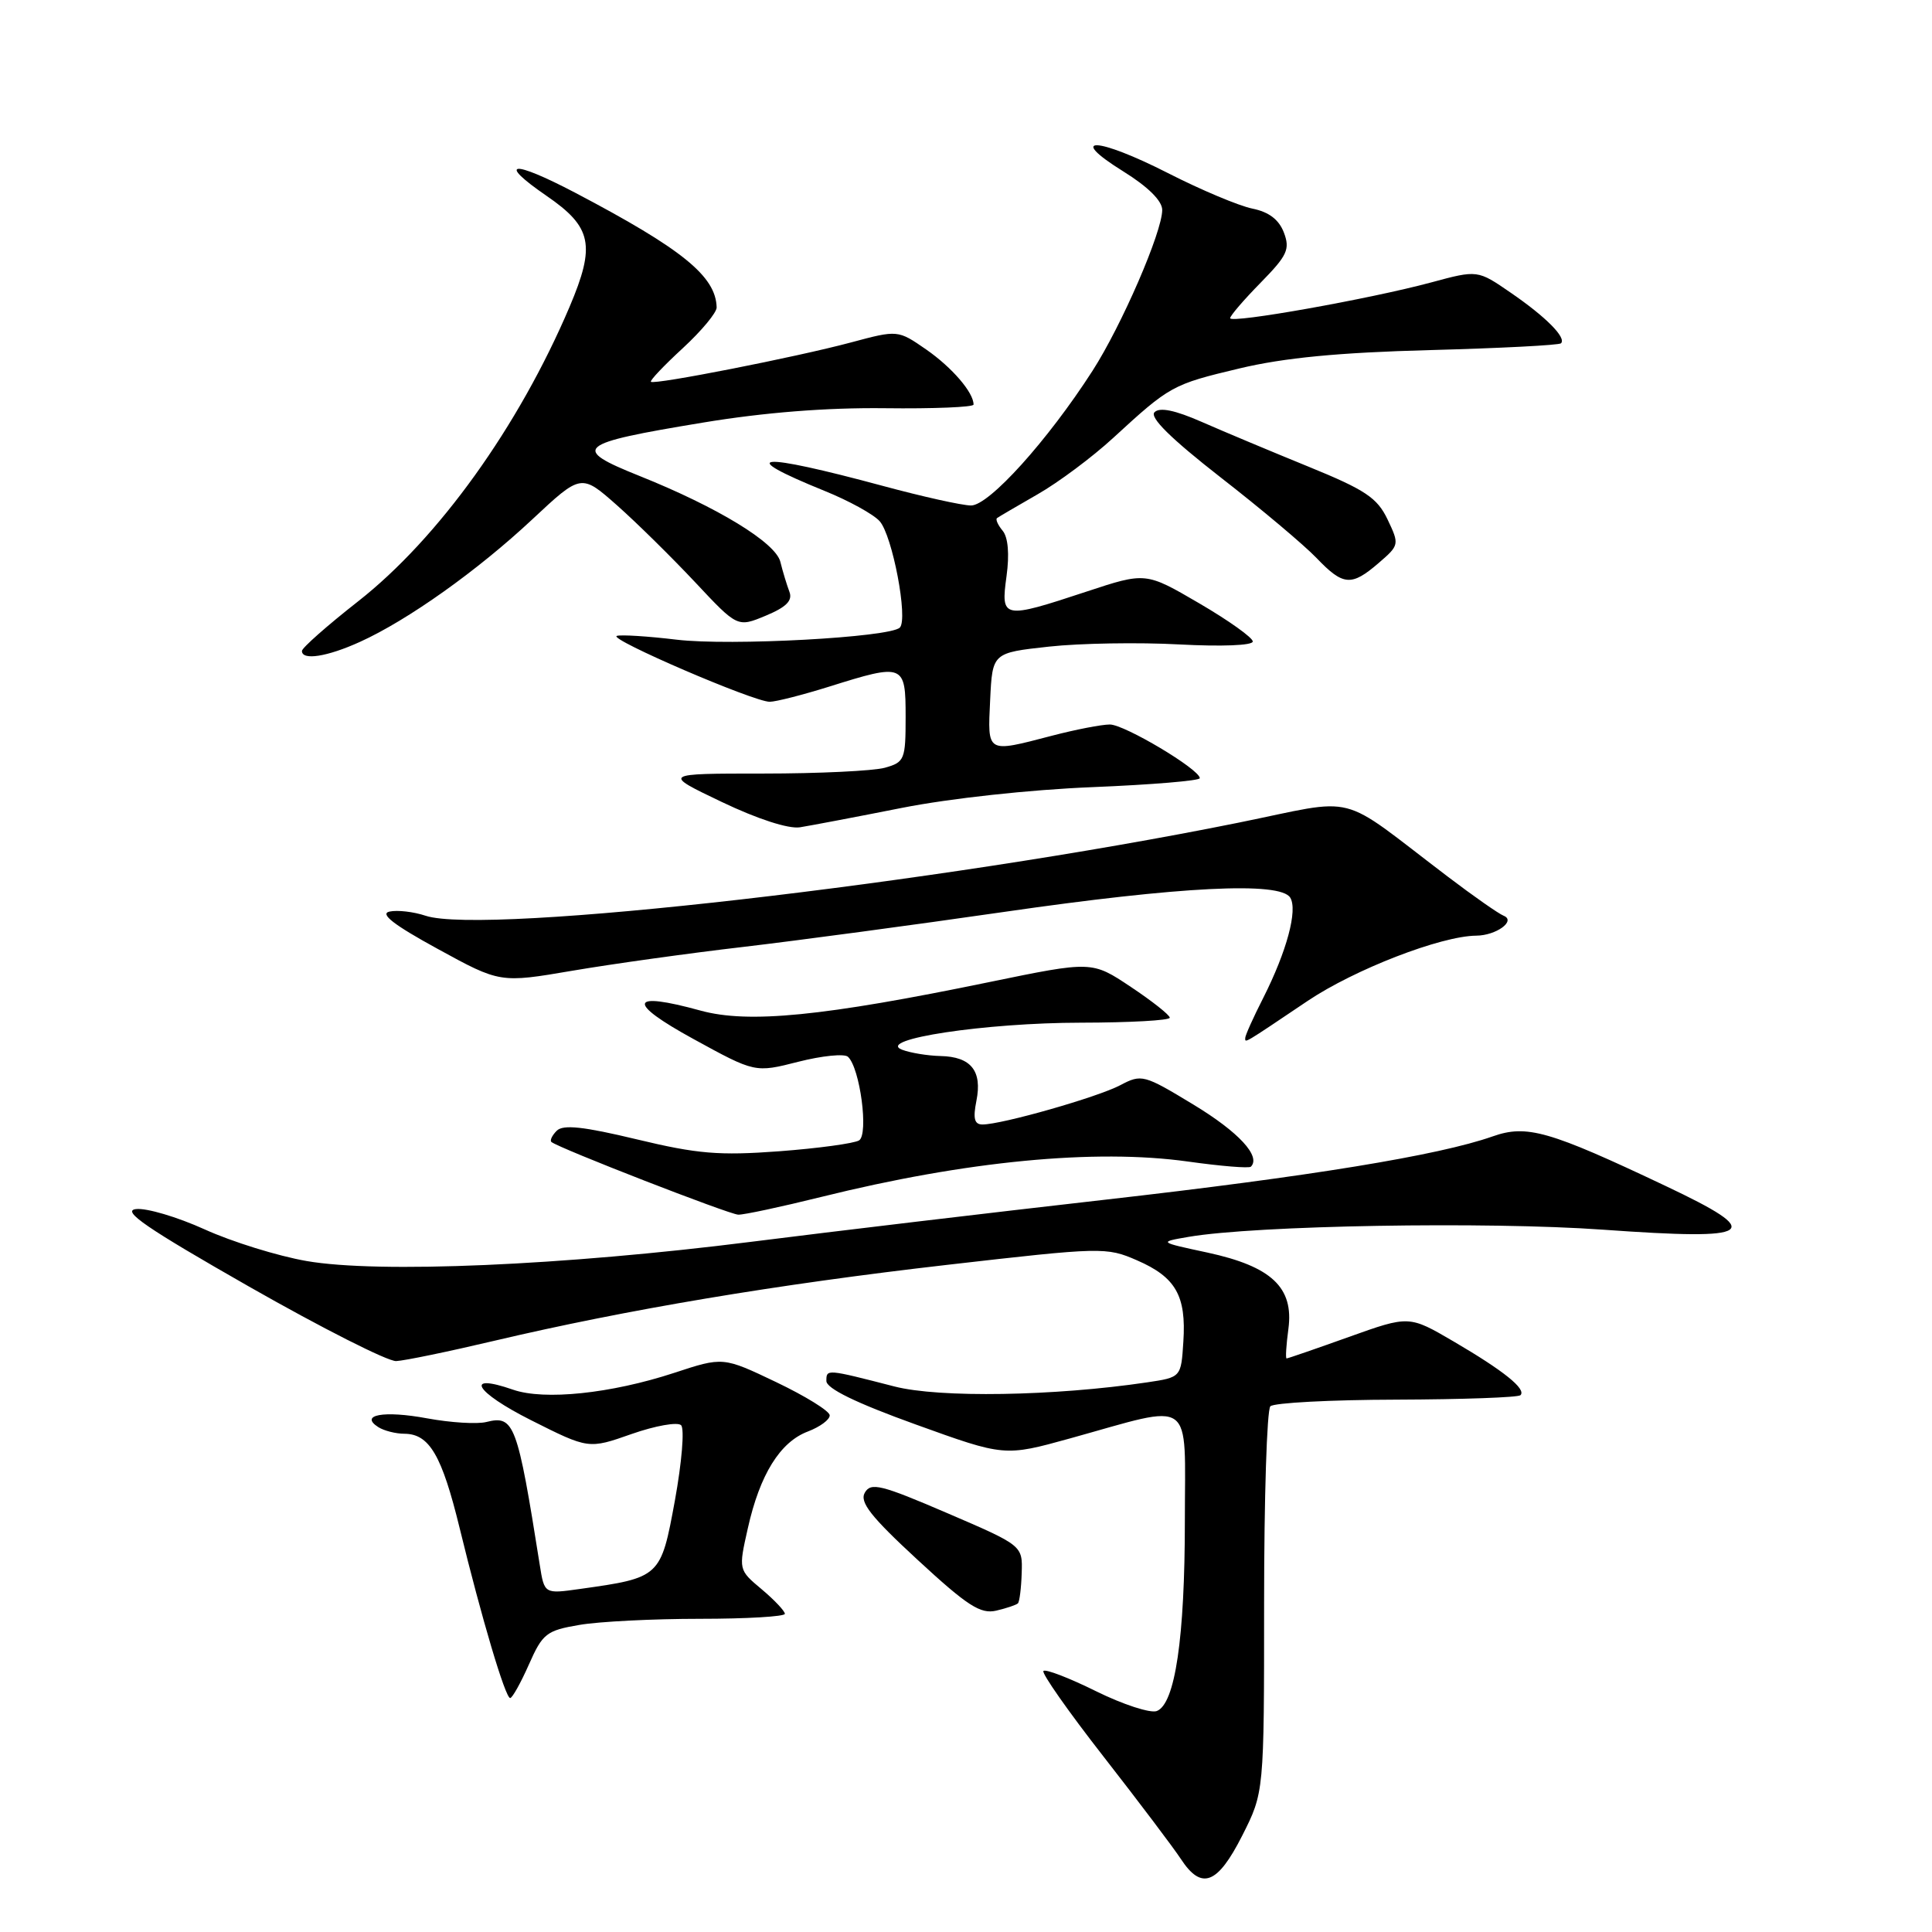 <?xml version="1.0" encoding="UTF-8" standalone="no"?>
<!DOCTYPE svg PUBLIC "-//W3C//DTD SVG 1.1//EN" "http://www.w3.org/Graphics/SVG/1.1/DTD/svg11.dtd" >
<svg xmlns="http://www.w3.org/2000/svg" xmlns:xlink="http://www.w3.org/1999/xlink" version="1.1" viewBox="0 0 256 256">
 <g >
 <path fill="currentColor"
d=" M 164.59 243.25 C 167.50 237.50 167.50 237.50 167.50 212.34 C 167.50 198.50 167.87 186.80 168.33 186.34 C 168.79 185.88 176.31 185.48 185.04 185.46 C 193.78 185.43 201.17 185.17 201.47 184.87 C 202.27 184.06 199.26 181.64 192.61 177.75 C 186.71 174.30 186.71 174.30 178.74 177.15 C 174.36 178.72 170.64 180.00 170.48 180.00 C 170.32 180.00 170.43 178.23 170.72 176.08 C 171.45 170.60 168.49 167.81 159.98 165.97 C 153.50 164.58 153.50 164.58 157.50 163.89 C 166.36 162.37 197.02 161.84 212.42 162.94 C 232.72 164.39 234.04 163.46 220.71 157.15 C 205.24 149.82 202.31 148.98 197.78 150.58 C 190.63 153.10 173.54 155.89 146.41 158.97 C 131.61 160.65 110.50 163.16 99.50 164.55 C 74.63 167.69 50.11 168.75 40.61 167.09 C 36.82 166.43 30.75 164.55 27.12 162.90 C 23.50 161.26 19.40 160.04 18.02 160.21 C 16.06 160.43 19.41 162.73 33.00 170.48 C 42.62 175.96 51.40 180.41 52.50 180.35 C 53.60 180.30 59.45 179.09 65.50 177.66 C 83.07 173.52 102.92 170.19 125.50 167.60 C 146.00 165.25 146.60 165.23 150.66 167.00 C 155.79 169.23 157.20 171.69 156.80 177.78 C 156.50 182.50 156.50 182.50 152.00 183.17 C 139.68 185.00 124.46 185.25 118.50 183.71 C 109.48 181.39 109.50 181.39 109.50 182.99 C 109.50 183.98 113.43 185.90 121.31 188.74 C 133.11 193.00 133.11 193.00 141.81 190.59 C 158.46 185.97 157.00 184.92 157.00 201.48 C 157.00 217.04 155.71 225.79 153.28 226.72 C 152.44 227.04 148.83 225.87 145.26 224.11 C 141.69 222.34 138.54 221.13 138.26 221.41 C 137.98 221.68 141.58 226.81 146.25 232.79 C 150.92 238.78 155.52 244.87 156.48 246.34 C 159.21 250.50 161.32 249.70 164.59 243.25 Z  M 70.08 220.56 C 71.89 216.46 72.40 216.05 76.77 215.31 C 79.37 214.86 86.56 214.50 92.75 214.50 C 98.94 214.50 104.00 214.20 104.00 213.84 C 104.00 213.48 102.62 212.01 100.93 210.59 C 97.85 208.01 97.85 208.01 99.09 202.51 C 100.68 195.39 103.36 191.07 107.05 189.68 C 108.67 189.06 109.97 188.10 109.94 187.53 C 109.91 186.96 106.72 184.99 102.85 183.14 C 95.81 179.78 95.81 179.78 89.31 181.92 C 80.94 184.66 72.12 185.58 67.98 184.14 C 61.42 181.86 62.93 184.44 70.34 188.17 C 77.99 192.02 77.99 192.02 83.70 190.01 C 86.84 188.91 89.79 188.39 90.25 188.85 C 90.72 189.32 90.34 193.80 89.43 198.81 C 87.56 209.00 87.51 209.05 76.81 210.55 C 72.13 211.21 72.13 211.21 71.52 207.35 C 68.55 188.60 68.13 187.50 64.45 188.42 C 63.23 188.73 59.71 188.51 56.61 187.94 C 50.86 186.87 47.56 187.47 50.14 189.11 C 50.89 189.58 52.44 189.98 53.60 189.98 C 56.90 190.01 58.55 192.83 60.91 202.50 C 63.82 214.44 66.96 225.00 67.60 225.00 C 67.88 225.00 69.00 223.00 70.08 220.56 Z  M 134.88 212.45 C 135.09 212.24 135.32 210.43 135.38 208.43 C 135.50 204.79 135.50 204.79 125.50 200.49 C 116.73 196.72 115.39 196.39 114.59 197.79 C 113.88 199.04 115.39 200.97 121.59 206.69 C 128.18 212.78 129.92 213.90 132.00 213.42 C 133.37 213.10 134.67 212.66 134.88 212.45 Z  M 108.82 158.60 C 128.00 153.84 145.11 152.19 157.41 153.91 C 161.75 154.52 165.51 154.83 165.75 154.59 C 167.11 153.22 164.13 150.00 158.16 146.38 C 151.56 142.38 151.27 142.30 148.43 143.80 C 145.41 145.39 132.75 149.00 130.19 149.00 C 129.11 149.00 128.91 148.22 129.38 145.86 C 130.17 141.90 128.67 140.02 124.63 139.93 C 122.91 139.89 120.61 139.51 119.52 139.09 C 116.01 137.72 130.57 135.52 143.25 135.51 C 149.71 135.50 155.00 135.21 155.00 134.85 C 155.00 134.50 152.68 132.66 149.84 130.77 C 144.69 127.33 144.69 127.33 131.09 130.13 C 109.09 134.67 99.17 135.65 92.83 133.91 C 83.35 131.30 82.97 132.79 91.88 137.67 C 100.05 142.15 100.05 142.15 105.78 140.69 C 108.92 139.89 111.89 139.59 112.36 140.03 C 113.96 141.51 115.12 150.31 113.83 151.11 C 113.17 151.51 108.41 152.16 103.24 152.55 C 95.26 153.14 92.41 152.90 84.38 150.97 C 77.30 149.27 74.62 148.98 73.77 149.83 C 73.15 150.45 72.83 151.13 73.07 151.32 C 74.05 152.14 96.61 160.91 97.82 160.95 C 98.54 160.98 103.49 159.92 108.82 158.60 Z  M 173.28 132.62 C 179.49 128.45 190.93 124.02 195.61 123.98 C 198.25 123.96 200.92 122.02 199.24 121.34 C 198.55 121.06 195.22 118.73 191.84 116.16 C 176.91 104.83 180.39 105.72 164.00 109.03 C 124.03 117.10 64.24 123.94 56.39 121.34 C 54.80 120.81 52.65 120.56 51.61 120.79 C 50.28 121.08 52.17 122.55 57.99 125.73 C 66.26 130.26 66.26 130.26 75.88 128.62 C 81.17 127.72 91.35 126.30 98.50 125.47 C 105.65 124.63 121.17 122.55 133.00 120.84 C 156.43 117.45 169.63 116.79 170.96 118.94 C 171.98 120.58 170.50 126.07 167.39 132.22 C 166.07 134.81 165.00 137.20 165.00 137.53 C 165.00 138.22 164.58 138.47 173.28 132.62 Z  M 119.50 107.05 C 125.85 105.79 136.53 104.63 144.75 104.30 C 152.59 103.98 158.99 103.45 158.98 103.11 C 158.95 101.93 149.00 96.00 147.06 96.00 C 145.98 96.00 142.51 96.67 139.34 97.50 C 130.67 99.76 130.86 99.87 131.20 92.75 C 131.50 86.50 131.50 86.50 139.00 85.68 C 143.12 85.23 150.89 85.10 156.25 85.39 C 161.86 85.69 166.00 85.53 166.00 85.00 C 166.00 84.50 162.81 82.22 158.90 79.94 C 151.81 75.80 151.81 75.80 143.94 78.40 C 132.86 82.06 132.59 82.01 133.37 76.35 C 133.77 73.43 133.58 71.20 132.86 70.33 C 132.23 69.57 131.89 68.82 132.11 68.65 C 132.32 68.49 134.75 67.07 137.50 65.49 C 140.25 63.92 144.75 60.56 147.50 58.03 C 155.03 51.11 155.33 50.94 164.23 48.82 C 170.13 47.41 177.36 46.71 189.45 46.39 C 198.77 46.14 206.59 45.74 206.84 45.49 C 207.58 44.75 204.86 42.00 200.20 38.80 C 195.79 35.76 195.79 35.76 189.65 37.42 C 181.53 39.61 163.00 42.91 163.00 42.16 C 163.00 41.84 164.82 39.72 167.04 37.46 C 170.58 33.85 170.96 33.03 170.12 30.81 C 169.46 29.09 168.13 28.08 165.94 27.64 C 164.17 27.28 159.14 25.17 154.77 22.94 C 145.34 18.14 141.22 17.97 148.84 22.71 C 152.12 24.75 154.00 26.61 154.00 27.82 C 154.00 30.73 148.63 43.12 144.76 49.14 C 138.82 58.38 131.04 67.00 128.66 66.98 C 127.47 66.97 122.22 65.80 117.00 64.39 C 100.36 59.90 97.21 60.16 109.27 65.05 C 112.44 66.33 115.72 68.13 116.55 69.05 C 118.25 70.93 120.36 82.04 119.23 83.16 C 117.91 84.46 96.74 85.61 89.65 84.76 C 85.83 84.30 82.27 84.08 81.73 84.26 C 80.53 84.66 99.92 93.01 102.00 92.99 C 102.83 92.98 106.35 92.08 109.84 90.99 C 119.77 87.87 120.00 87.96 120.00 94.98 C 120.00 100.65 119.86 101.00 117.25 101.73 C 115.74 102.15 108.48 102.50 101.13 102.50 C 87.76 102.50 87.76 102.50 95.63 106.26 C 100.38 108.53 104.49 109.86 106.00 109.62 C 107.38 109.40 113.45 108.25 119.50 107.05 Z  M 47.70 85.05 C 54.05 82.17 63.27 75.61 70.52 68.83 C 77.01 62.76 77.01 62.76 81.76 66.96 C 84.37 69.27 89.02 73.86 92.11 77.15 C 97.72 83.14 97.72 83.14 101.47 81.58 C 104.20 80.44 105.05 79.58 104.60 78.41 C 104.27 77.53 103.72 75.75 103.40 74.44 C 102.76 71.89 95.10 67.22 84.75 63.07 C 75.59 59.40 76.33 58.77 93.12 56.00 C 101.27 54.65 109.51 54.00 117.25 54.09 C 123.71 54.17 129.00 53.95 129.00 53.61 C 129.02 52.03 126.16 48.70 122.74 46.32 C 118.97 43.71 118.97 43.71 112.74 45.38 C 105.50 47.32 86.68 51.02 86.25 50.59 C 86.09 50.42 87.99 48.42 90.48 46.13 C 92.97 43.83 94.98 41.41 94.96 40.73 C 94.85 36.59 90.39 32.99 76.22 25.54 C 67.83 21.14 65.75 21.36 72.42 25.95 C 78.45 30.09 78.94 32.48 75.47 40.66 C 68.72 56.53 58.09 71.34 47.44 79.69 C 43.36 82.89 40.02 85.84 40.01 86.25 C 39.99 87.55 43.35 87.03 47.70 85.05 Z  M 182.68 74.60 C 185.42 72.24 185.44 72.15 183.86 68.83 C 182.49 65.96 180.92 64.91 173.37 61.83 C 168.49 59.84 162.14 57.18 159.25 55.91 C 155.70 54.35 153.67 53.93 152.98 54.62 C 152.30 55.30 155.13 58.10 161.73 63.25 C 167.11 67.43 172.82 72.24 174.44 73.93 C 177.98 77.63 179.06 77.72 182.68 74.60 Z "/>
</g>
</svg>